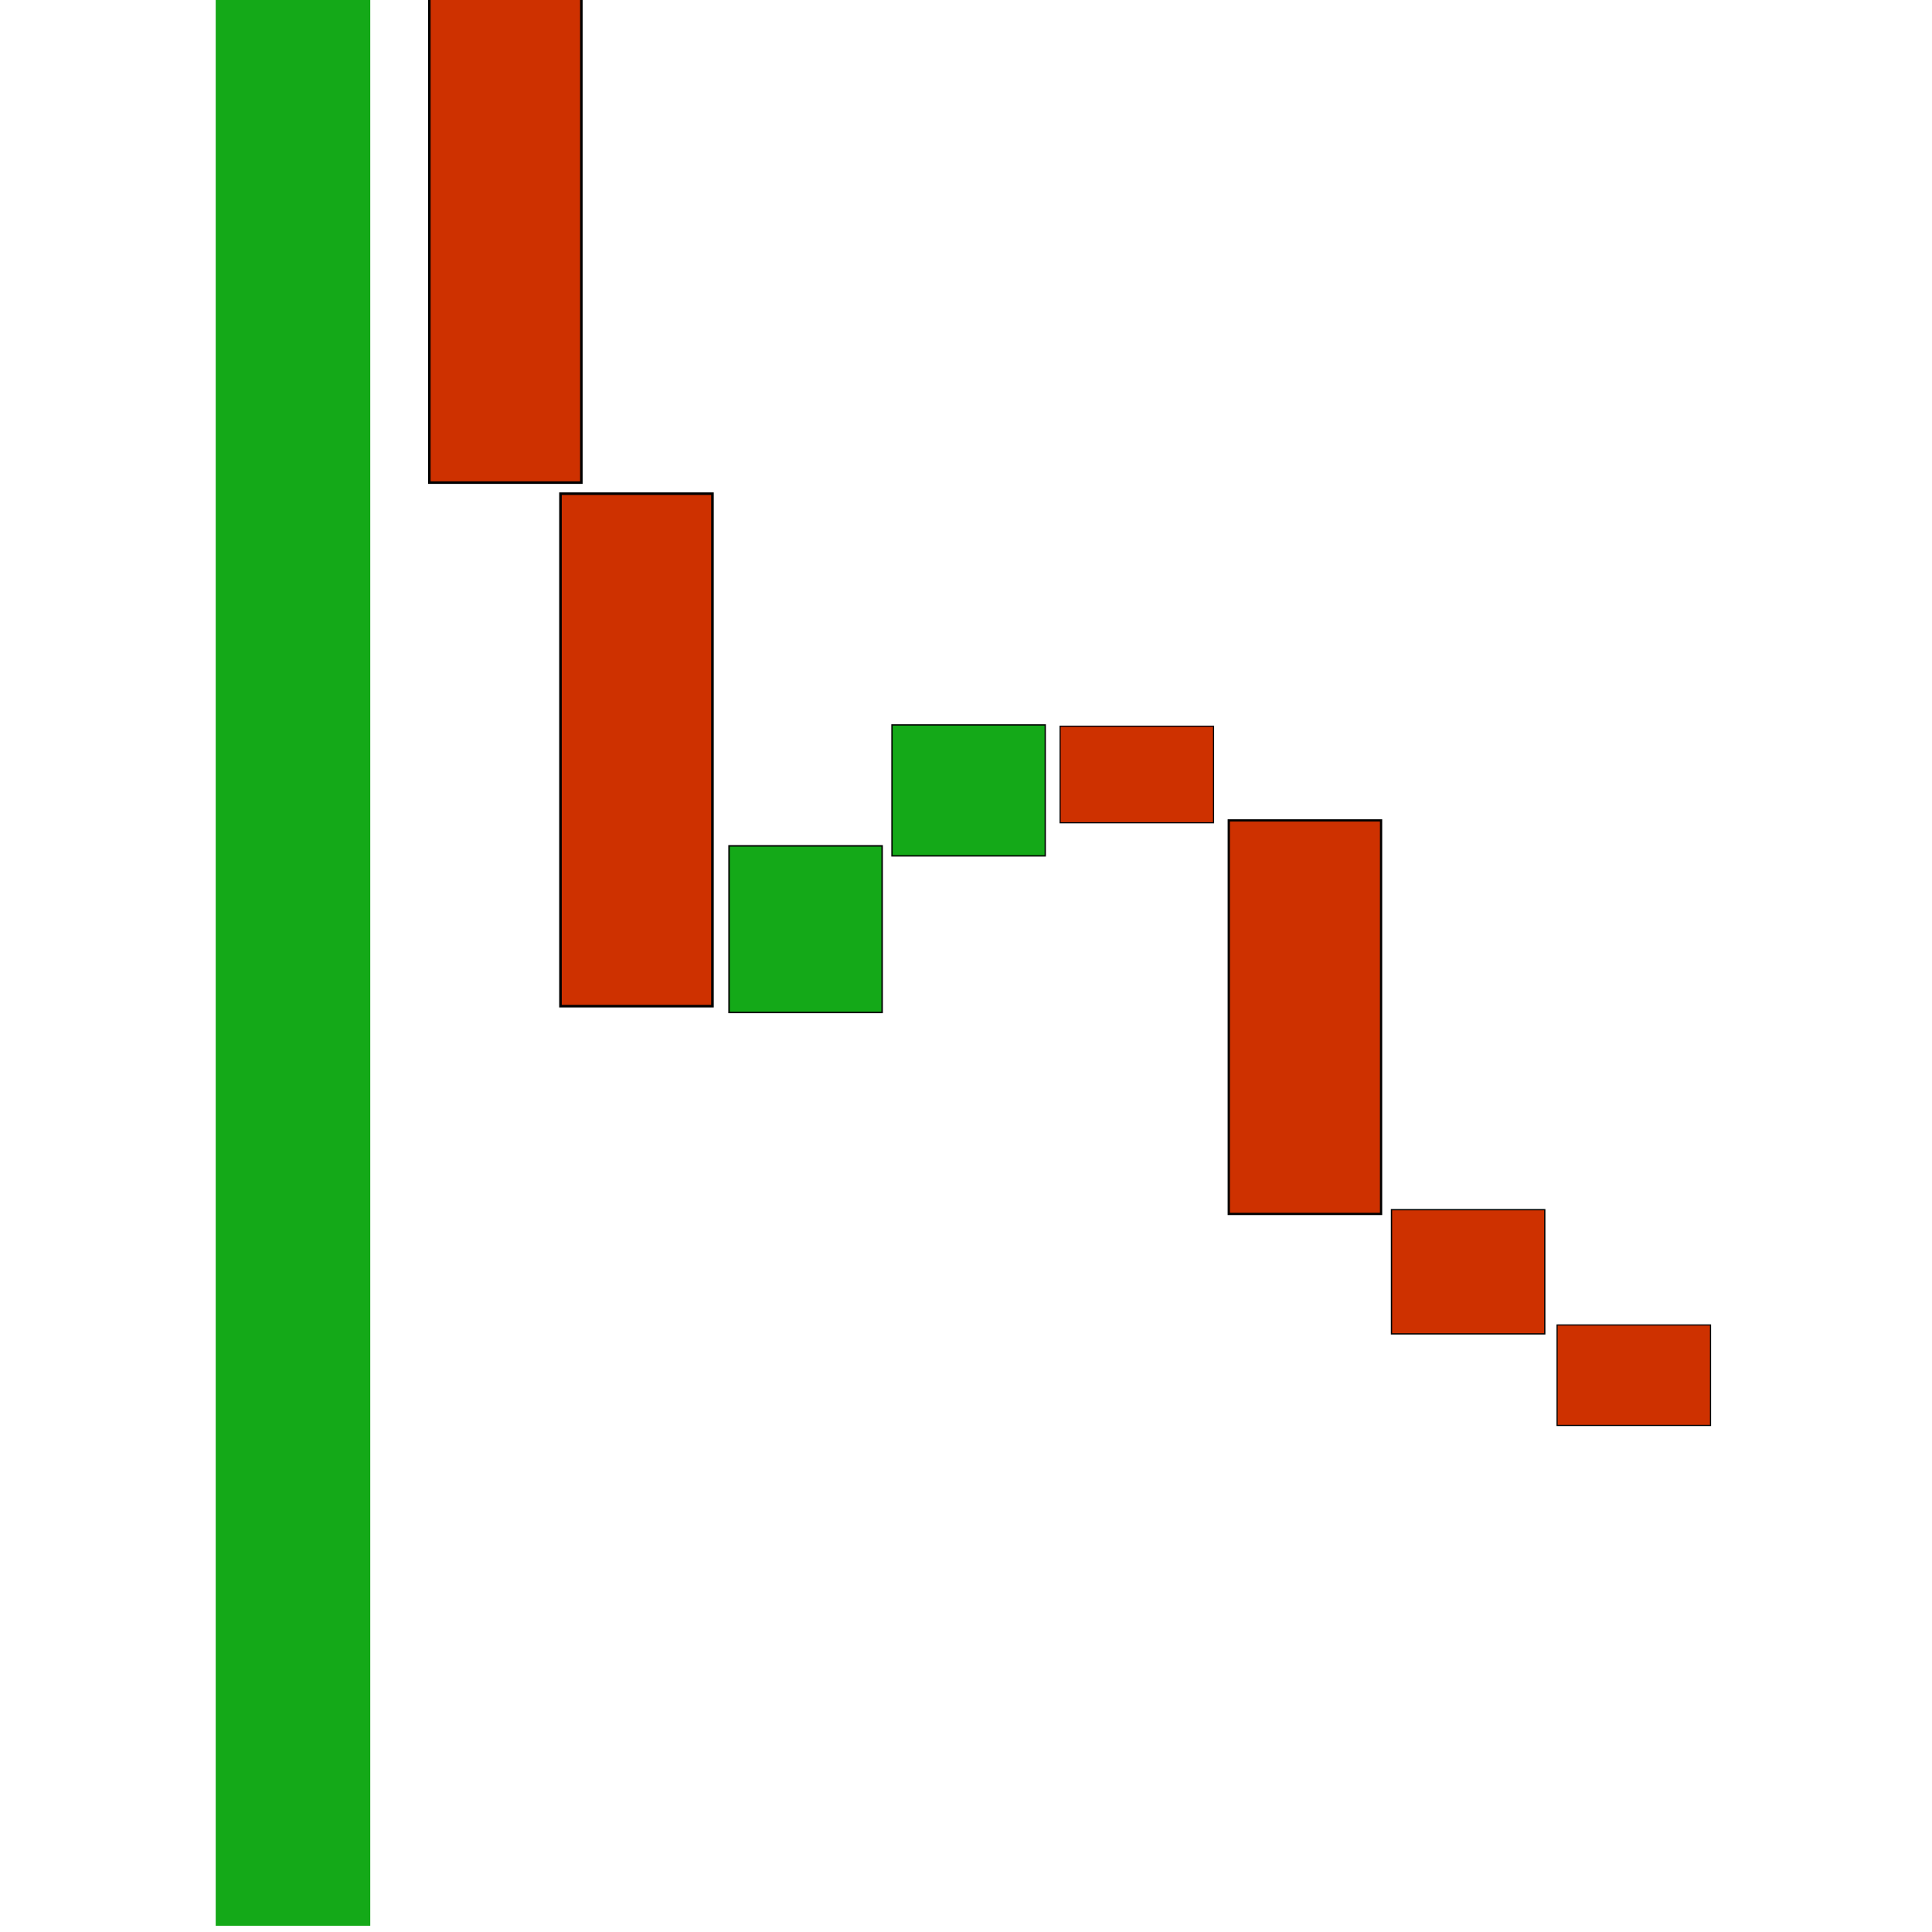 <?xml version="1.0" encoding="UTF-8" standalone="no"?>
<!-- Created with Inkscape (http://www.inkscape.org/) -->

<svg
   xmlns:dc="http://purl.org/dc/elements/1.1/"
   xmlns:cc="http://creativecommons.org/ns#"
   xmlns:rdf="http://www.w3.org/1999/02/22-rdf-syntax-ns#"
   xmlns:svg="http://www.w3.org/2000/svg"
   xmlns="http://www.w3.org/2000/svg"
   xmlns:sodipodi="http://sodipodi.sourceforge.net/DTD/sodipodi-0.dtd"
   xmlns:inkscape="http://www.inkscape.org/namespaces/inkscape"
   width="100"
   height="100"
   viewBox="0 0 100 100"
   id="svg2"
   version="1.1"
   inkscape:version="0.91 r13725"
   sodipodi:docname="chart.svg">
  <defs
     id="defs4" />
  <sodipodi:namedview
     id="base"
     pagecolor="#ffffff"
     bordercolor="#666666"
     borderopacity="1.0"
     inkscape:pageopacity="0.0"
     inkscape:pageshadow="2"
     inkscape:zoom="5.6568542"
     inkscape:cx="38.592487"
     inkscape:cy="48.337731"
     inkscape:document-units="px"
     inkscape:current-layer="layer1"
     showgrid="false"
     units="px"
     inkscape:window-width="1440"
     inkscape:window-height="851"
     inkscape:window-x="0"
     inkscape:window-y="1"
     inkscape:window-maximized="1">
    <inkscape:grid
       type="xygrid"
       id="grid4247" />
  </sodipodi:namedview>
  <g
     inkscape:label="Layer 1"
     inkscape:groupmode="layer"
     id="layer1"
     transform="translate(0,-952.362)">
    <rect
       style="fill:#14a918;fill-opacity:1;fill-rule:evenodd;stroke:none;stroke-width:1.331px;stroke-linecap:butt;stroke-linejoin:miter;stroke-opacity:1"
       id="revenues"
       width="8"
       height="100.082"
       x="-19.165"
       y="-1052.039"
       transform="scale(-1,-1)"
       inkscape:label="#rect3336" />
    <rect
       style="fill:#ce3100;fill-opacity:1;fill-rule:evenodd;stroke:#000000;stroke-width:0.131px;stroke-linecap:butt;stroke-linejoin:miter;stroke-opacity:1"
       id="cost_of_revenue"
       width="7.869"
       height="25.5"
       x="22.222"
       y="951.842"
       inkscape:label="#rect3338" />
    <rect
       style="fill:#ce3100;fill-opacity:1;fill-rule:evenodd;stroke:#000000;stroke-width:0.133px;stroke-linecap:butt;stroke-linejoin:miter;stroke-opacity:1"
       id="operating_expenses"
       width="7.867"
       height="26.526"
       x="29.01"
       y="977.915"
       inkscape:label="#rect3338-5" />
    <rect
       style="fill:#14a918;fill-opacity:1;fill-rule:evenodd;stroke:#000000;stroke-width:0.076px;stroke-linecap:butt;stroke-linejoin:miter;stroke-opacity:1"
       id="other_operating_income"
       width="7.924"
       height="8.623"
       x="37.735"
       y="-1004.767"
       inkscape:label="#rect3338-5-1"
       transform="scale(1,-1)" />
    <rect
       style="fill:#14a918;fill-opacity:1;fill-rule:evenodd;stroke:#000000;stroke-width:0.068px;stroke-linecap:butt;stroke-linejoin:miter;stroke-opacity:1"
       id="non_operating_income"
       width="7.932"
       height="6.78"
       x="46.169"
       y="-996.663"
       inkscape:label="#rect3338-5-1"
       transform="scale(1,-1)" />
    <rect
       style="fill:#ce3100;fill-opacity:1;fill-rule:evenodd;stroke:#000000;stroke-width:0.058px;stroke-linecap:butt;stroke-linejoin:miter;stroke-opacity:1"
       id="interest_debt_expense"
       width="7.942"
       height="4.996"
       x="54.871"
       y="989.951"
       inkscape:label="#rect3338-5" />
    <rect
       style="fill:#ce3100;fill-opacity:1;fill-rule:evenodd;stroke:#000000;stroke-width:0.117px;stroke-linecap:butt;stroke-linejoin:miter;stroke-opacity:1"
       id="tax_expense"
       width="7.883"
       height="20.369"
       x="63.601"
       y="-1015.195"
       inkscape:label="#rect3338-5"
       inkscape:transform-center-x="-15.684827"
       inkscape:transform-center-y="14.694074"
       transform="scale(1,-1)" />
    <rect
       style="fill:#ce3100;fill-opacity:1;fill-rule:evenodd;stroke:#000000;stroke-width:0.066px;stroke-linecap:butt;stroke-linejoin:miter;stroke-opacity:1"
       id="discontinued_operations"
       width="7.934"
       height="6.428"
       x="72.023"
       y="-1021.403"
       inkscape:label="#rect3338-5"
       inkscape:transform-center-x="-15.786237"
       inkscape:transform-center-y="4.6372796"
       transform="scale(1,-1)" />
    <rect
       style="fill:#ce3100;fill-opacity:1;fill-rule:evenodd;stroke:#000000;stroke-width:0.059px;stroke-linecap:butt;stroke-linejoin:miter;stroke-opacity:1"
       id="extraordinary_items"
       width="7.941"
       height="5.201"
       x="80.595"
       y="-1026.143"
       inkscape:label="#rect3338-5"
       inkscape:transform-center-x="-15.799355"
       inkscape:transform-center-y="3.7517282"
       transform="scale(1,-1)" />
  </g>
</svg>
